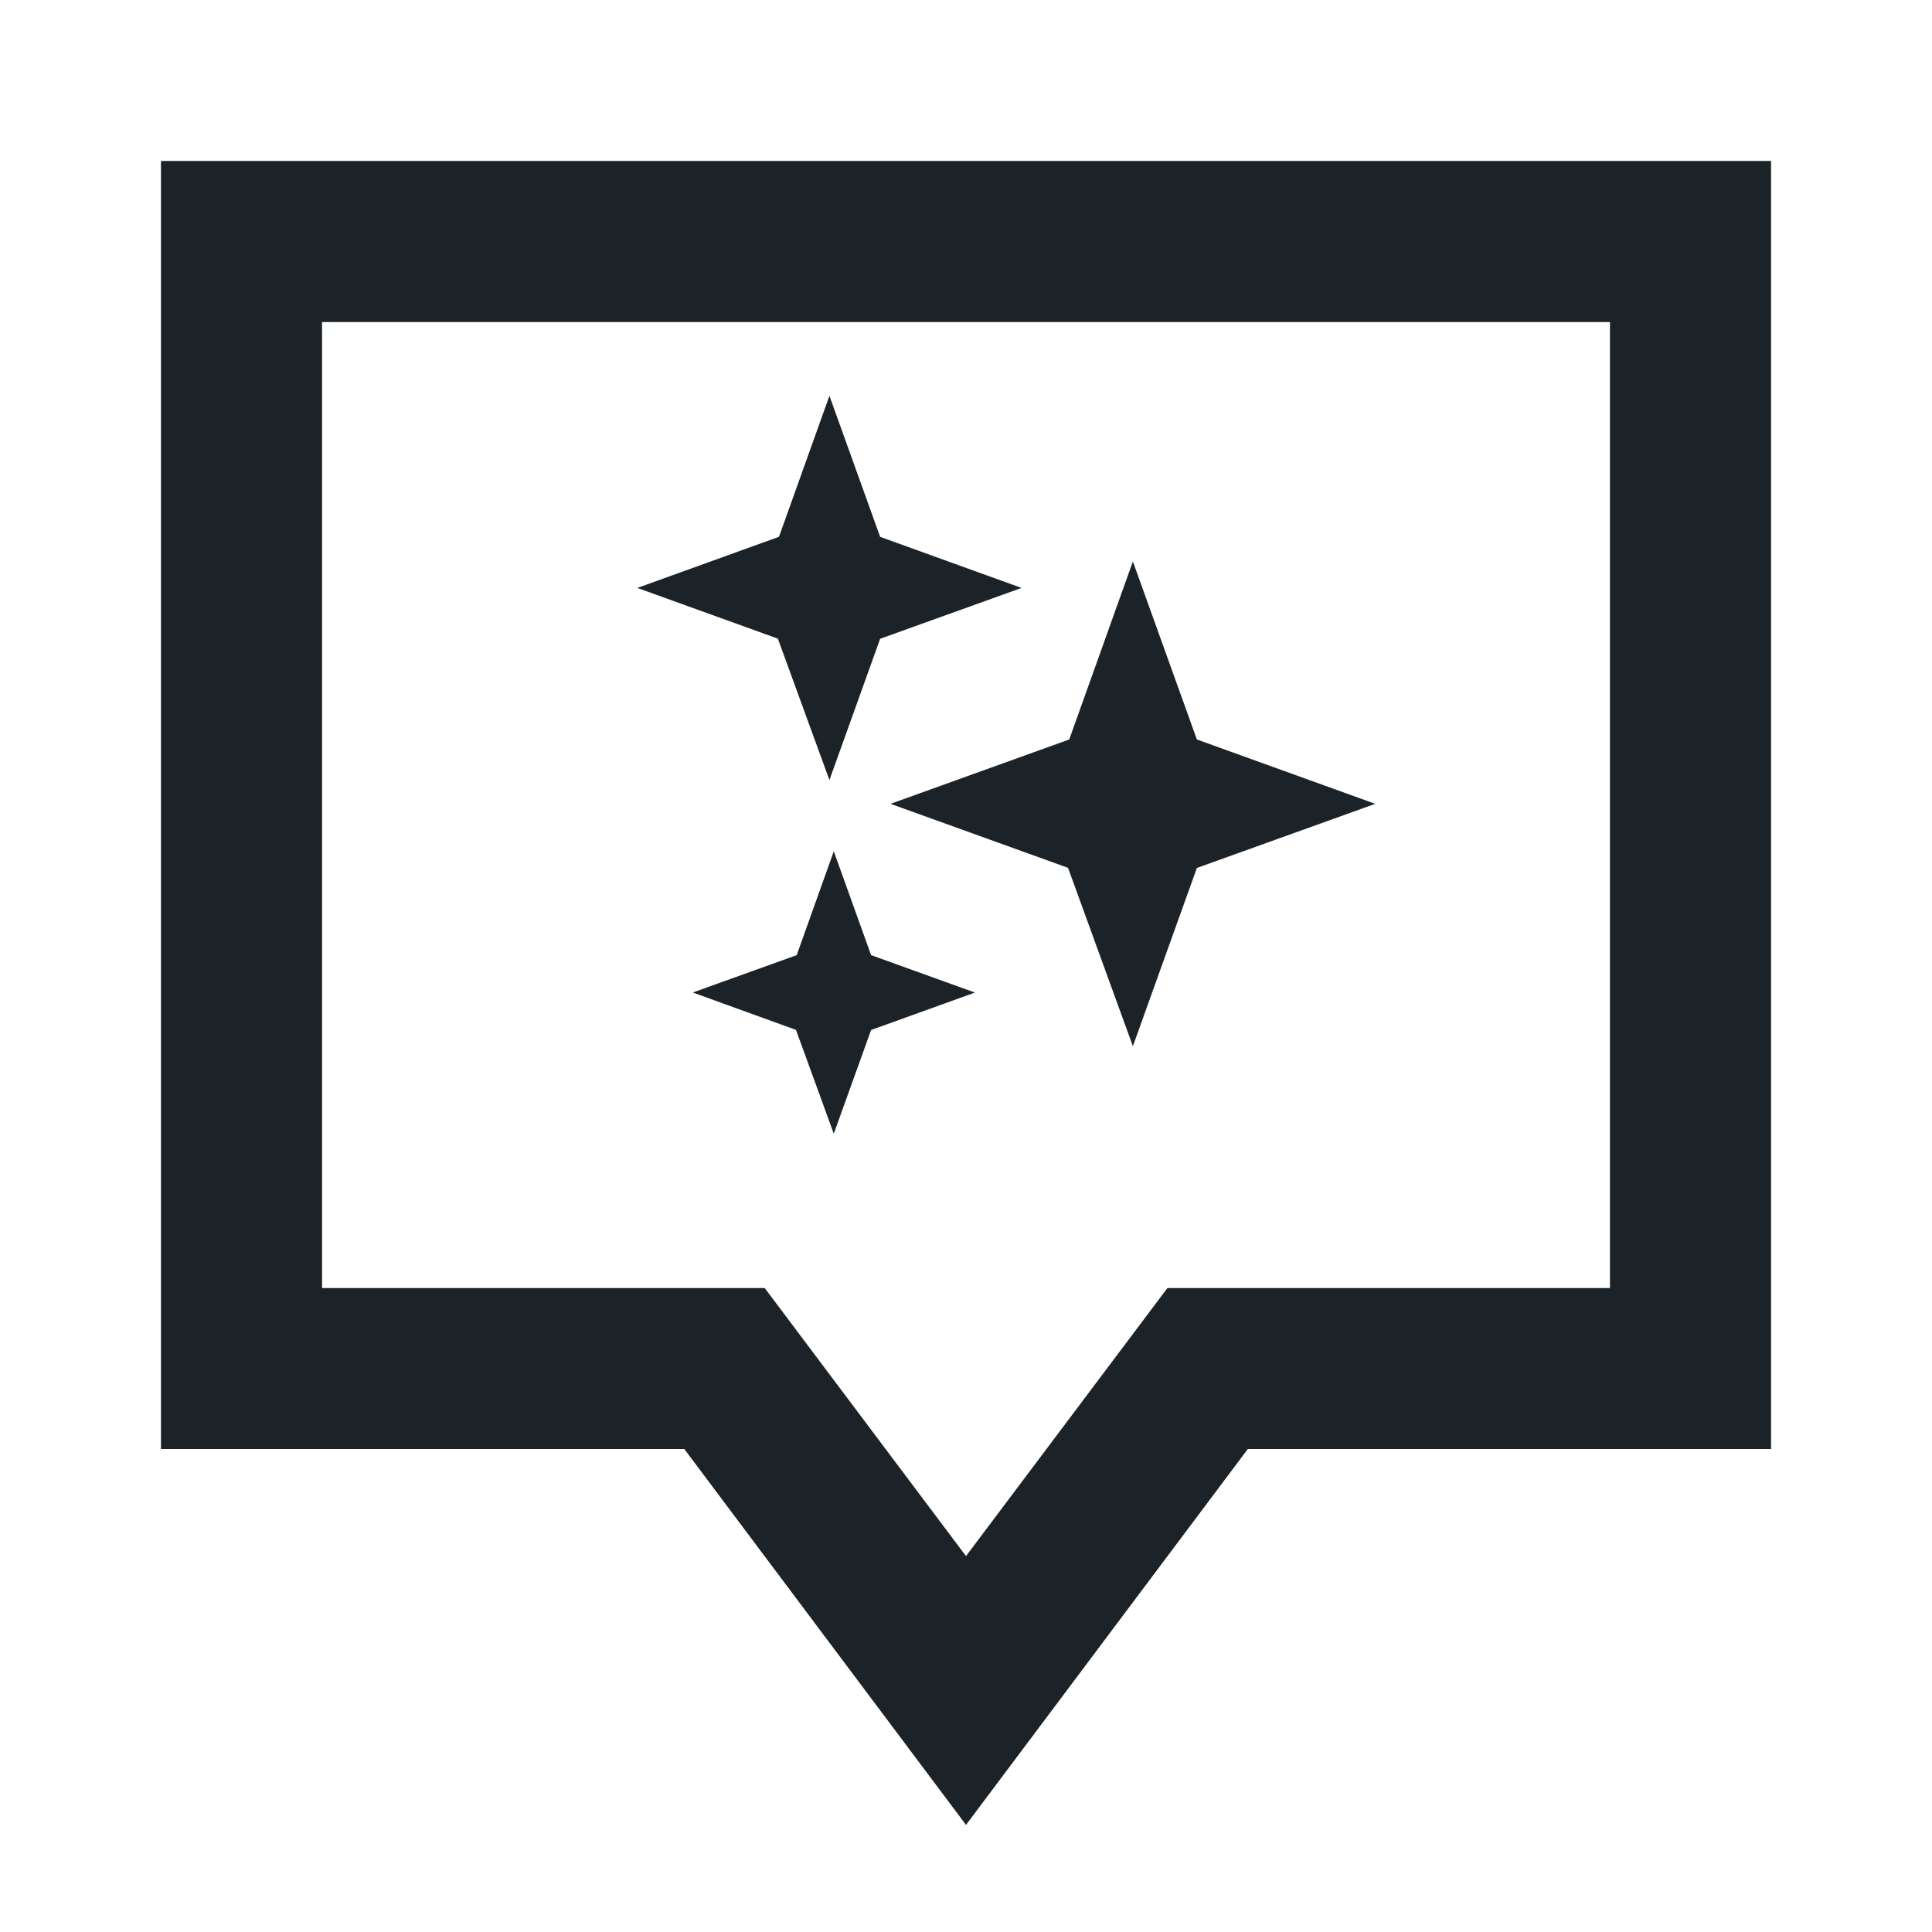 <svg width="16" height="16" viewBox="0 0 16 16" fill="none" xmlns="http://www.w3.org/2000/svg">
    <path d="m6.45 4.446-1.172.423 1.164.42.427 1.171.42-1.17 1.171-.421-1.171-.423-.42-1.168-.418 1.168zM5.736 8.22l.862-.31.307-.86.309.86.86.31-.86.31-.309.859-.313-.86-.856-.31zM8.855 6.124l-1.48.533 1.47.53.537 1.477.53-1.476 1.477-.531-1.477-.533-.53-1.474-.527 1.474z" fill="#1B2329"/>
    <path fill-rule="evenodd" clip-rule="evenodd" d="M5.667 12 8 15.113 10.334 12h4.333V1.333H1.333V12h4.334zm.667-1.333H2.667v-8h10.666v8H9.668L8 12.887l-1.667-2.22z" fill="#1B2329"/>
</svg>
